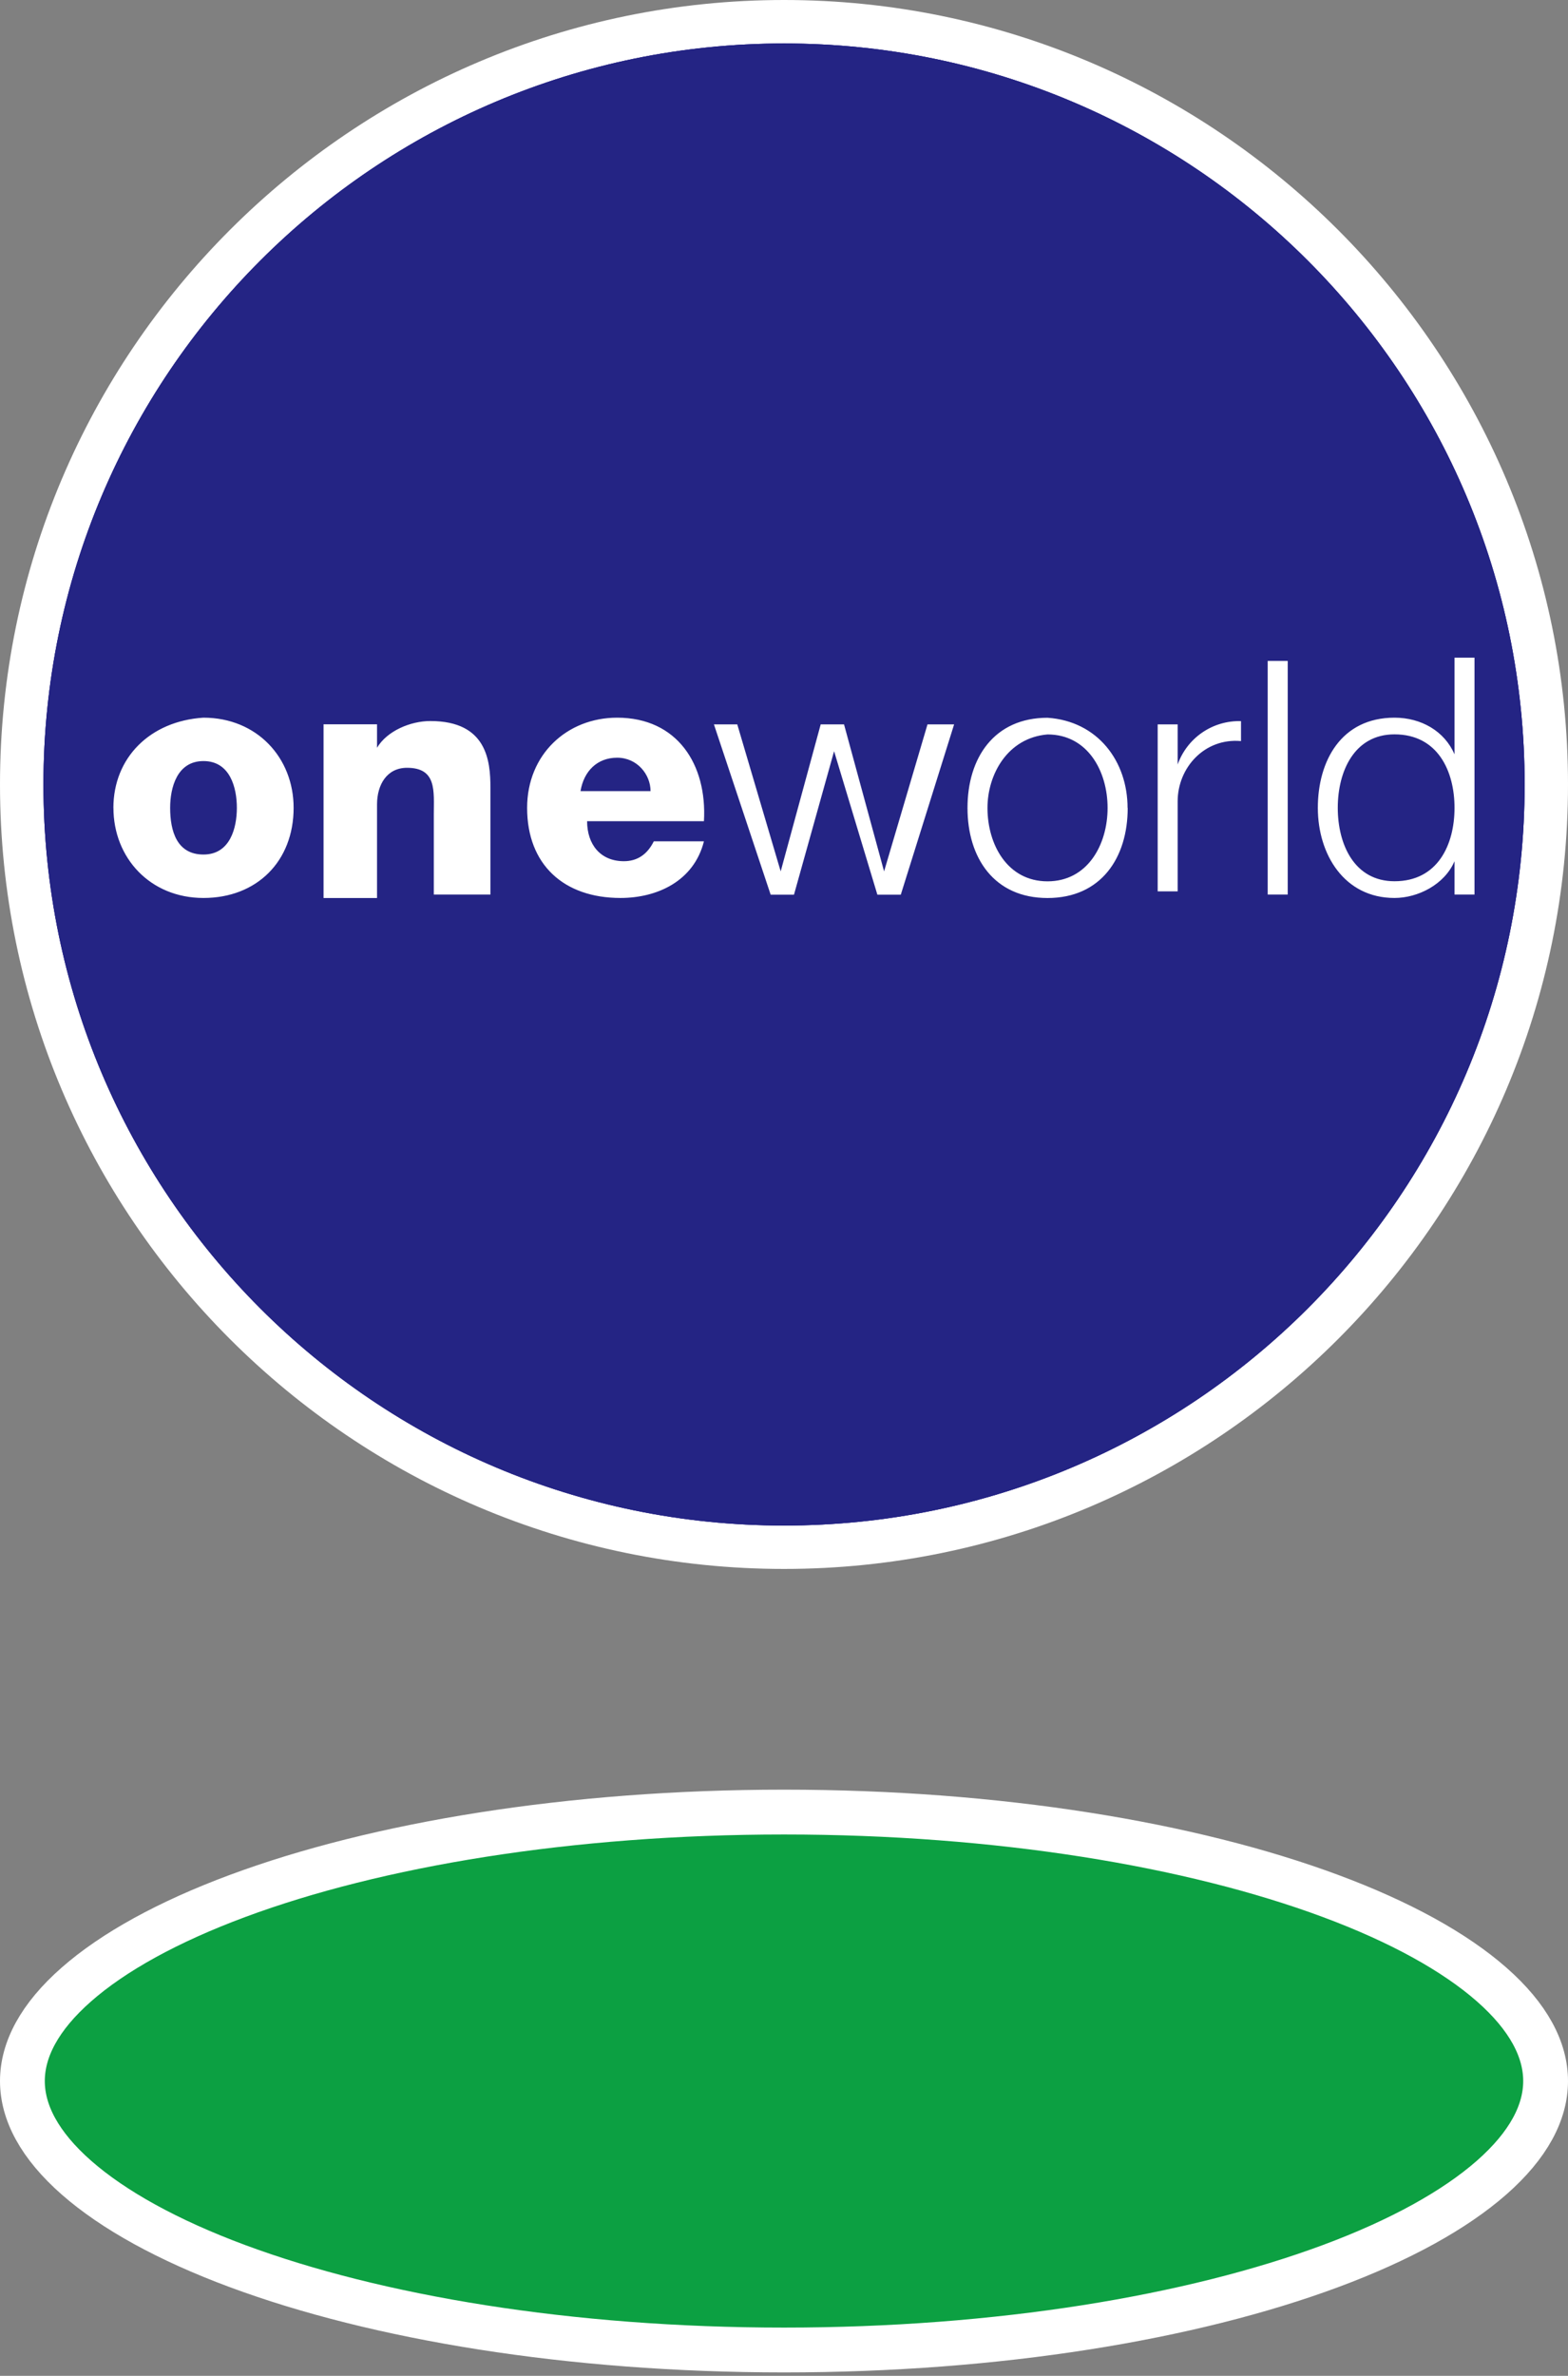 <svg width="35" height="53" viewBox="0 0 35 53" fill="none" xmlns="http://www.w3.org/2000/svg">
<rect x="0" y="0" width="35" height="53" fill="#808080" stroke="none"/>
<path d="M0 17.501C0 27.15 7.846 35 17.501 35C27.152 35 35 27.154 35 17.501C35 7.846 27.149 0 17.501 0C7.851 0 0 7.846 0 17.501ZM1.786 17.501C1.786 8.833 8.835 1.785 17.501 1.785C26.165 1.785 33.214 8.835 33.214 17.501C33.214 26.165 26.165 33.214 17.501 33.214C8.835 33.214 1.785 26.165 1.785 17.501H1.786Z" fill="white"/>
<path d="M17.501 34.032C26.631 34.032 34.032 26.631 34.032 17.501C34.032 8.371 26.631 0.97 17.501 0.97C8.371 0.97 0.97 8.371 0.97 17.501C0.97 26.631 8.371 34.032 17.501 34.032Z" fill="#161082"/>
<path opacity="0.5" d="M17.501 34.032C26.631 34.032 34.032 26.631 34.032 17.501C34.032 8.371 26.631 0.97 17.501 0.97C8.371 0.97 0.97 8.371 0.97 17.501C0.97 26.631 8.371 34.032 17.501 34.032Z" fill="url(#paint0_radial_199_171)"/>
<path d="M17.501 34.032C26.631 34.032 34.032 26.631 34.032 17.501C34.032 8.371 26.631 0.97 17.501 0.97C8.371 0.97 0.97 8.371 0.97 17.501C0.97 26.631 8.371 34.032 17.501 34.032Z" fill="#242484"/>
<path d="M12.958 17.648C13.032 17.203 13.33 16.903 13.776 16.903C14.224 16.903 14.521 17.279 14.521 17.648H12.958ZM15.713 18.319C15.786 17.053 15.117 16.01 13.776 16.01C12.658 16.01 11.766 16.828 11.766 18.023C11.766 19.287 12.584 20.032 13.85 20.032C14.669 20.032 15.489 19.657 15.713 18.768H14.594C14.447 19.063 14.224 19.212 13.926 19.212C13.404 19.212 13.105 18.84 13.105 18.319H15.713ZM31.127 19.659C32.095 19.659 32.467 18.841 32.467 18.021C32.467 17.202 32.093 16.382 31.127 16.382C30.234 16.382 29.861 17.2 29.861 18.021C29.861 18.843 30.234 19.659 31.127 19.659ZM32.915 19.956H32.467V19.212C32.244 19.734 31.649 20.032 31.127 20.032C30.008 20.032 29.416 19.063 29.416 18.021C29.416 16.978 29.936 16.01 31.127 16.01C31.723 16.01 32.244 16.31 32.467 16.828V14.671H32.913V19.958M15.936 16.16H16.457L17.426 19.439L18.319 16.16H18.84L19.734 19.439L20.703 16.16H21.297L20.107 19.958H19.584L18.618 16.758L17.723 19.958H17.202L15.936 16.16ZM25.172 18.023C25.172 19.14 24.574 20.033 23.382 20.033C22.192 20.033 21.596 19.14 21.596 18.023C21.596 16.906 22.192 16.012 23.382 16.012C24.501 16.087 25.169 16.98 25.169 18.025M22.042 18.025C22.042 18.843 22.489 19.661 23.382 19.661C24.277 19.661 24.723 18.843 24.723 18.023C24.723 17.203 24.277 16.384 23.382 16.384C22.489 16.459 22.042 17.277 22.042 18.023M25.84 16.16H26.287V17.055C26.39 16.765 26.582 16.515 26.836 16.341C27.09 16.167 27.393 16.078 27.701 16.087V16.532C26.883 16.459 26.287 17.13 26.287 17.875V19.885H25.841V16.16M28.224 14.744H28.744V19.956H28.297V14.744H28.224ZM3.798 18.021C3.798 17.576 3.948 16.978 4.542 16.978C5.137 16.978 5.287 17.574 5.287 18.021C5.287 18.469 5.137 19.063 4.542 19.063C3.948 19.063 3.798 18.542 3.798 18.021ZM2.532 18.021C2.532 19.138 3.352 20.032 4.542 20.032C5.734 20.032 6.554 19.213 6.554 18.021C6.554 16.903 5.734 16.01 4.541 16.01C3.35 16.085 2.531 16.903 2.531 18.023M7.224 16.158H8.416V16.681C8.638 16.307 9.16 16.085 9.606 16.085C10.871 16.085 10.947 16.978 10.947 17.574V19.956H9.683V18.17C9.683 17.648 9.754 17.128 9.085 17.128C8.639 17.128 8.416 17.501 8.416 17.946V20.033H7.222V16.155" fill="white"/>
<path d="M17.5 40.424C22.289 40.424 26.602 41.145 29.7 42.296C31.251 42.872 32.471 43.547 33.295 44.27C34.119 44.993 34.5 45.723 34.5 46.424C34.5 47.125 34.119 47.854 33.295 48.578C32.471 49.301 31.251 49.976 29.7 50.552C26.602 51.702 22.289 52.424 17.5 52.424C12.711 52.424 8.398 51.702 5.3 50.552C3.749 49.976 2.528 49.301 1.705 48.578C0.881 47.854 0.5 47.125 0.5 46.424C0.5 45.723 0.881 44.993 1.705 44.27C2.528 43.547 3.749 42.872 5.3 42.296C8.398 41.145 12.711 40.424 17.5 40.424Z" fill="#0CA042" stroke="white"/>
<defs>
<radialGradient id="paint0_radial_199_171" cx="0" cy="0" r="1" gradientUnits="userSpaceOnUse" gradientTransform="translate(782.286 591.949) scale(5379.98)">
<stop offset="1" stop-color="#161082" stop-opacity="0.8"/>
</radialGradient>
</defs>
</svg>
